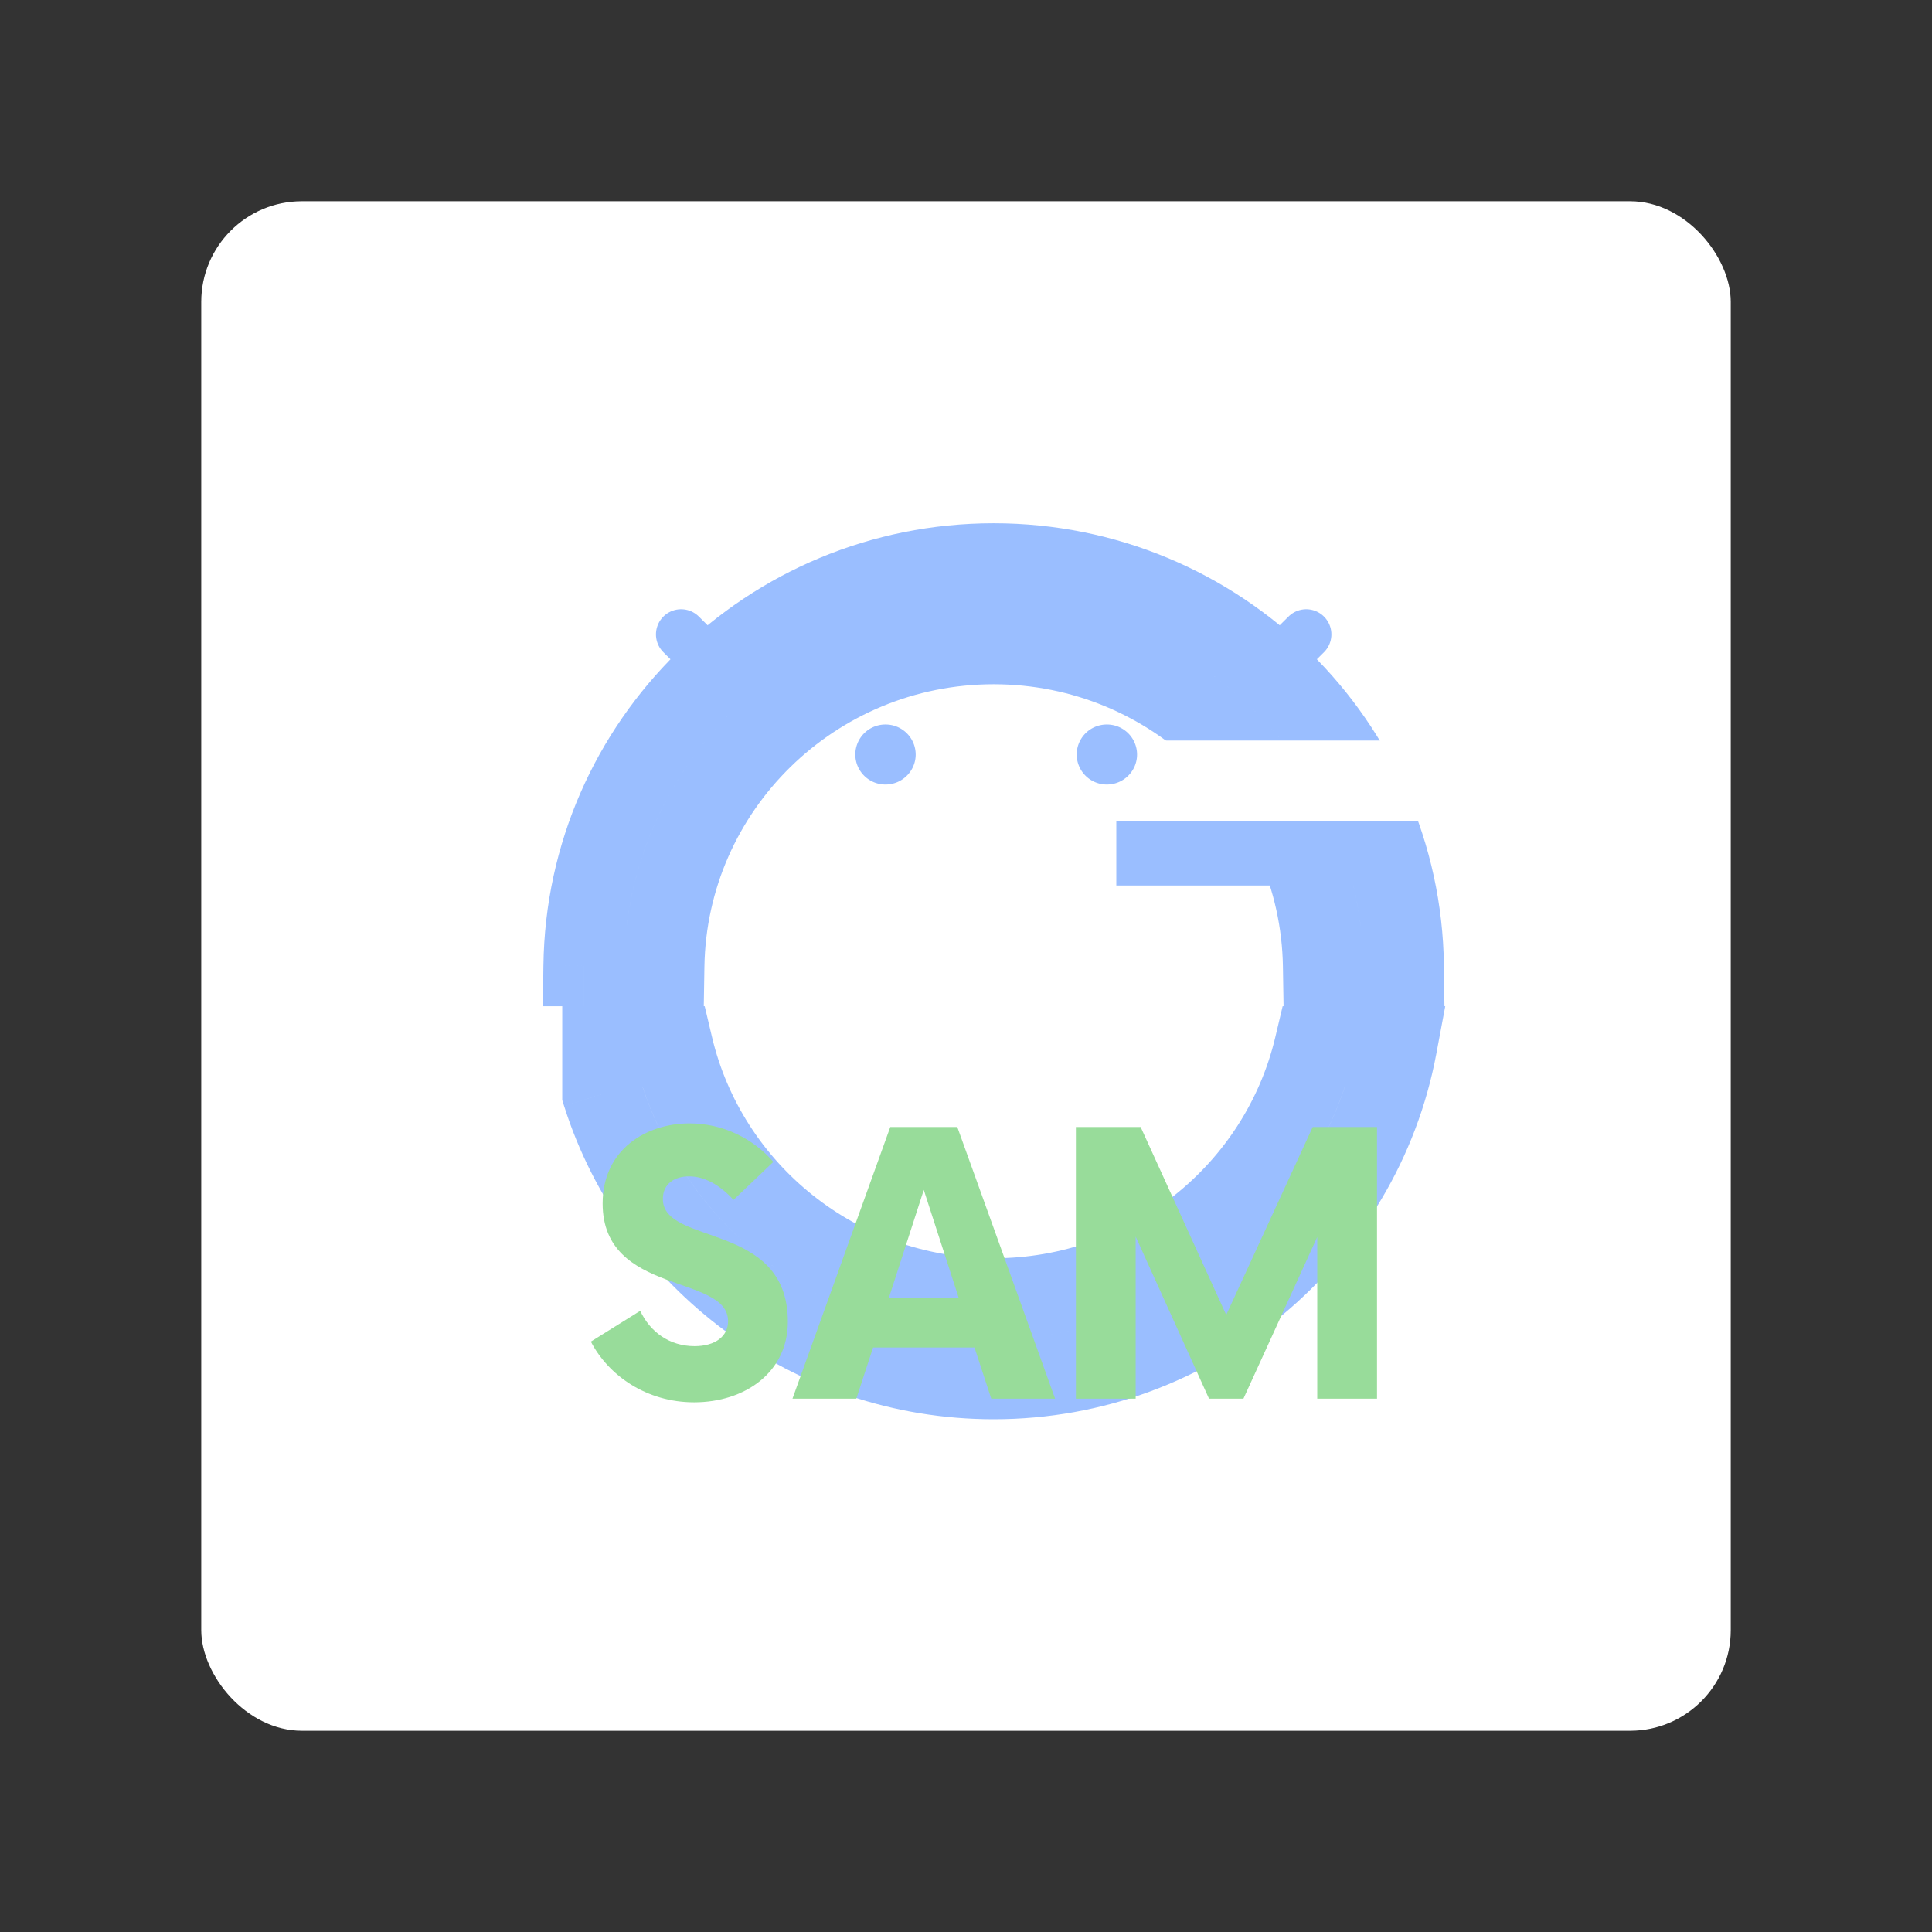 <svg xmlns="http://www.w3.org/2000/svg" width="192" height="192" fill="none"><rect width="100%" height="100%" fill="#333333" stroke="none"/><rect width="152" height="152" x="20" y="20" fill="#fff" rx="10"/><path fill="#9ABEFF" d="m138.808 104 3.931.737.889-4.737h-4.82v4Zm-78.933 4.71h-4v.619l.187.589 3.813-1.208Zm0-4.71v-4h-4v4h4Zm6.996 0 3.892-.923-.73-3.077h-3.162v4Zm63.759 0v-4h-3.163l-.73 3.077 3.893.923Zm-72.627-8-4-.05-.05 4.05h4.05v-4Zm8.001 0v4h3.937l.063-3.937-4-.063Zm65.492 0-4 .063.063 3.937h3.937v-4Zm8.001 0v4h4.051l-.052-4.05-3.999.05Zm-4.62 7.263c-3.179 16.947-18.151 29.78-36.127 29.78v8c21.86 0 40.108-15.608 43.989-36.306l-7.862-1.474Zm-36.127 29.78c-16.44 0-30.372-10.734-35.062-25.54l-7.626 2.415c5.72 18.063 22.69 31.125 42.688 31.125v-8ZM55.875 104v4.71h8V104h-8Zm10.996-4h-6.996v8h6.996v-8Zm-3.892 4.923c3.821 16.12 18.378 28.12 35.771 28.12v-8c-13.633 0-25.008-9.4-27.987-21.966l-7.785 1.846Zm35.771 28.12c17.394 0 31.95-12 35.772-28.12l-7.785-1.846c-2.978 12.566-14.354 21.966-27.987 21.966v8ZM138.808 100h-8.178v8h8.178v-8Zm-80.805 0h8.001v-8h-8v8ZM98.75 60c-20.1 0-36.43 16.036-36.745 35.937l7.999.126C70.249 80.568 82.98 68 98.75 68v-8Zm36.745 35.937C135.18 76.036 118.851 60 98.75 60v8c15.769 0 28.501 12.568 28.746 28.063l7.999-.126ZM131.496 100h8.001v-8h-8.001v8ZM98.75 60c20.139 0 36.494 16.099 36.747 36.05l7.999-.1C143.187 71.576 123.226 52 98.75 52v8ZM62.003 96.05C62.256 76.1 78.611 60 98.75 60v-8c-24.475 0-44.437 19.577-44.746 43.95l8 .1Z"/><path stroke="#9ABEFF" stroke-linecap="square" stroke-width="8" d="M114.938 84h17.5"/><path stroke="#fff" stroke-linecap="square" stroke-width="8" d="M112 77.594h26.562"/><path fill="#9ABEFF" fill-rule="evenodd" d="M110 77.963c1.657 0 3-1.335 3-2.982A2.99 2.99 0 0 0 110 72a2.99 2.99 0 0 0-3 2.981 2.99 2.99 0 0 0 3 2.982Zm-22 0c1.657 0 3-1.335 3-2.982A2.99 2.99 0 0 0 88 72a2.99 2.99 0 0 0-3 2.981 2.99 2.99 0 0 0 3 2.982Z" clip-rule="evenodd"/><path stroke="#9ABEFF" stroke-linecap="round" stroke-width="5" d="m67.688 63.044 4.832 4.802m57.292-4.802-4.832 4.802"/><path fill="#98DC9A" d="M68.98 139.36c5.04 0 9.315-2.97 9.315-8.01 0-9.99-12.42-7.515-12.42-12.195 0-1.53 1.17-2.25 2.61-2.25 1.53 0 3.06.855 4.41 2.34l3.96-3.78c-1.98-2.295-4.995-3.825-8.325-3.825-4.275 0-8.64 2.565-8.64 7.965 0 9.18 12.465 6.975 12.465 11.7 0 1.485-1.26 2.475-3.33 2.475-2.475 0-4.41-1.395-5.4-3.51l-4.905 3.06c1.755 3.375 5.535 6.03 10.26 6.03Zm29.53-.36h6.345l-9.72-27h-6.66l-9.72 27H85.1l1.665-5.085h10.08L98.51 139Zm-10.17-10.035 3.465-10.71 3.465 10.71h-6.93ZM130.456 112l-8.595 18.675L113.356 112h-6.435v27h5.94v-16.11l7.29 16.11h3.42l7.335-16.065V139h5.94v-27h-6.39Z"/></svg>